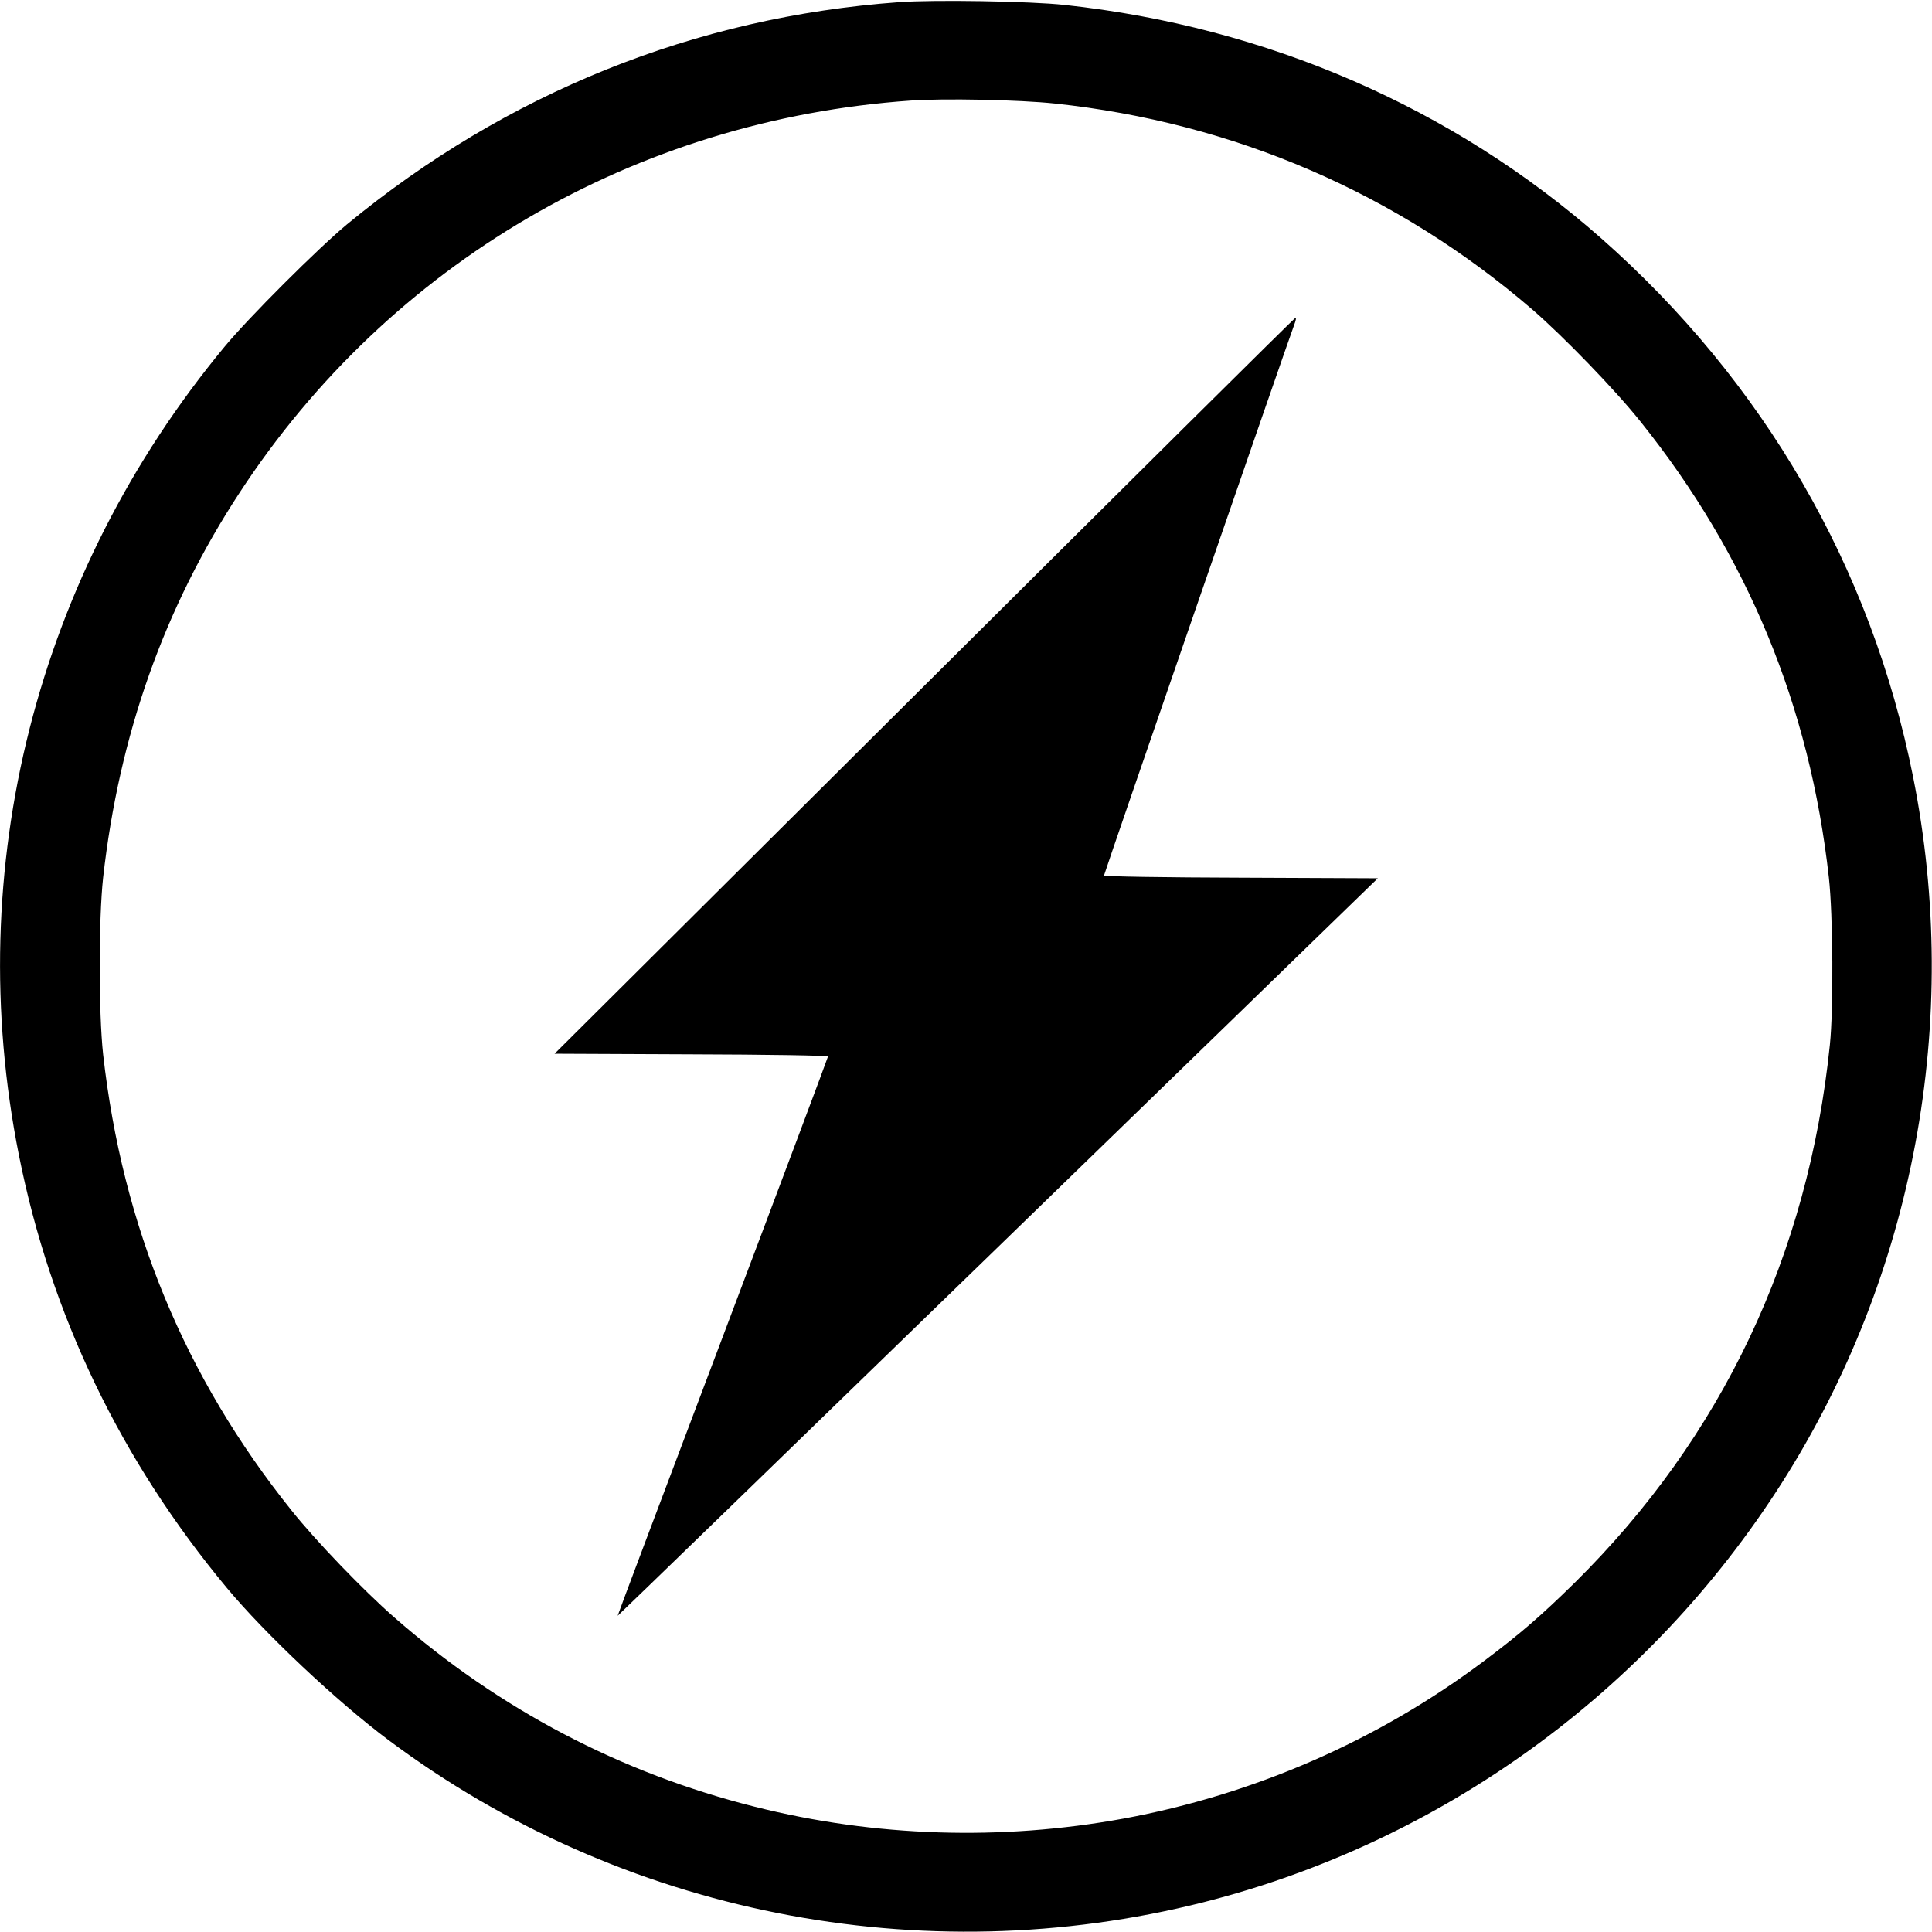 <?xml version="1.0" standalone="no"?>
<!DOCTYPE svg PUBLIC "-//W3C//DTD SVG 20010904//EN"
 "http://www.w3.org/TR/2001/REC-SVG-20010904/DTD/svg10.dtd">
<svg version="1.0" xmlns="http://www.w3.org/2000/svg"
 width="980pt" height="980pt" viewBox="0 0 980 980"
 preserveAspectRatio="xMidYMid meet">

<g transform="translate(0,980) scale(0.1,-0.1)"
fill="#000000" stroke="none">
<path d="M4560 9789 c-1035 -75 -1992 -461 -2800 -1127 -147 -122 -499 -473
-622 -622 -954 -1153 -1333 -2643 -1042 -4100 161 -808 515 -1546 1055 -2195
193 -232 558 -576 819 -771 1178 -881 2704 -1185 4135 -823 1207 306 2258
1067 2932 2125 674 1058 914 2348 667 3584 -212 1063 -759 2006 -1584 2733
-752 662 -1694 1071 -2720 1182 -174 19 -664 27 -840 14z m790 -514 c910 -97
1740 -456 2425 -1047 157 -136 422 -410 546 -566 544 -679 859 -1442 956
-2314 21 -190 24 -665 5 -848 -110 -1067 -547 -1989 -1293 -2727 -172 -169
-277 -260 -461 -398 -538 -404 -1167 -678 -1830 -800 -620 -113 -1260 -93
-1868 60 -679 170 -1299 495 -1830 961 -155 135 -400 390 -521 542 -543 678
-858 1441 -956 2314 -23 212 -23 684 0 896 81 723 310 1370 693 1954 760 1162
2008 1891 3404 1988 168 12 552 4 730 -15z"/>
<path d="M4689 6322 l-1876 -1867 694 -3 c381 -1 693 -6 693 -11 0 -4 -240
-644 -534 -1422 -294 -777 -534 -1414 -533 -1415 1 -1 869 841 1929 1870
l1927 1871 -695 3 c-382 1 -694 6 -694 11 0 9 938 2724 965 2794 8 20 11 37 7
36 -4 0 -851 -840 -1883 -1867z"/>
</g>
</svg>
